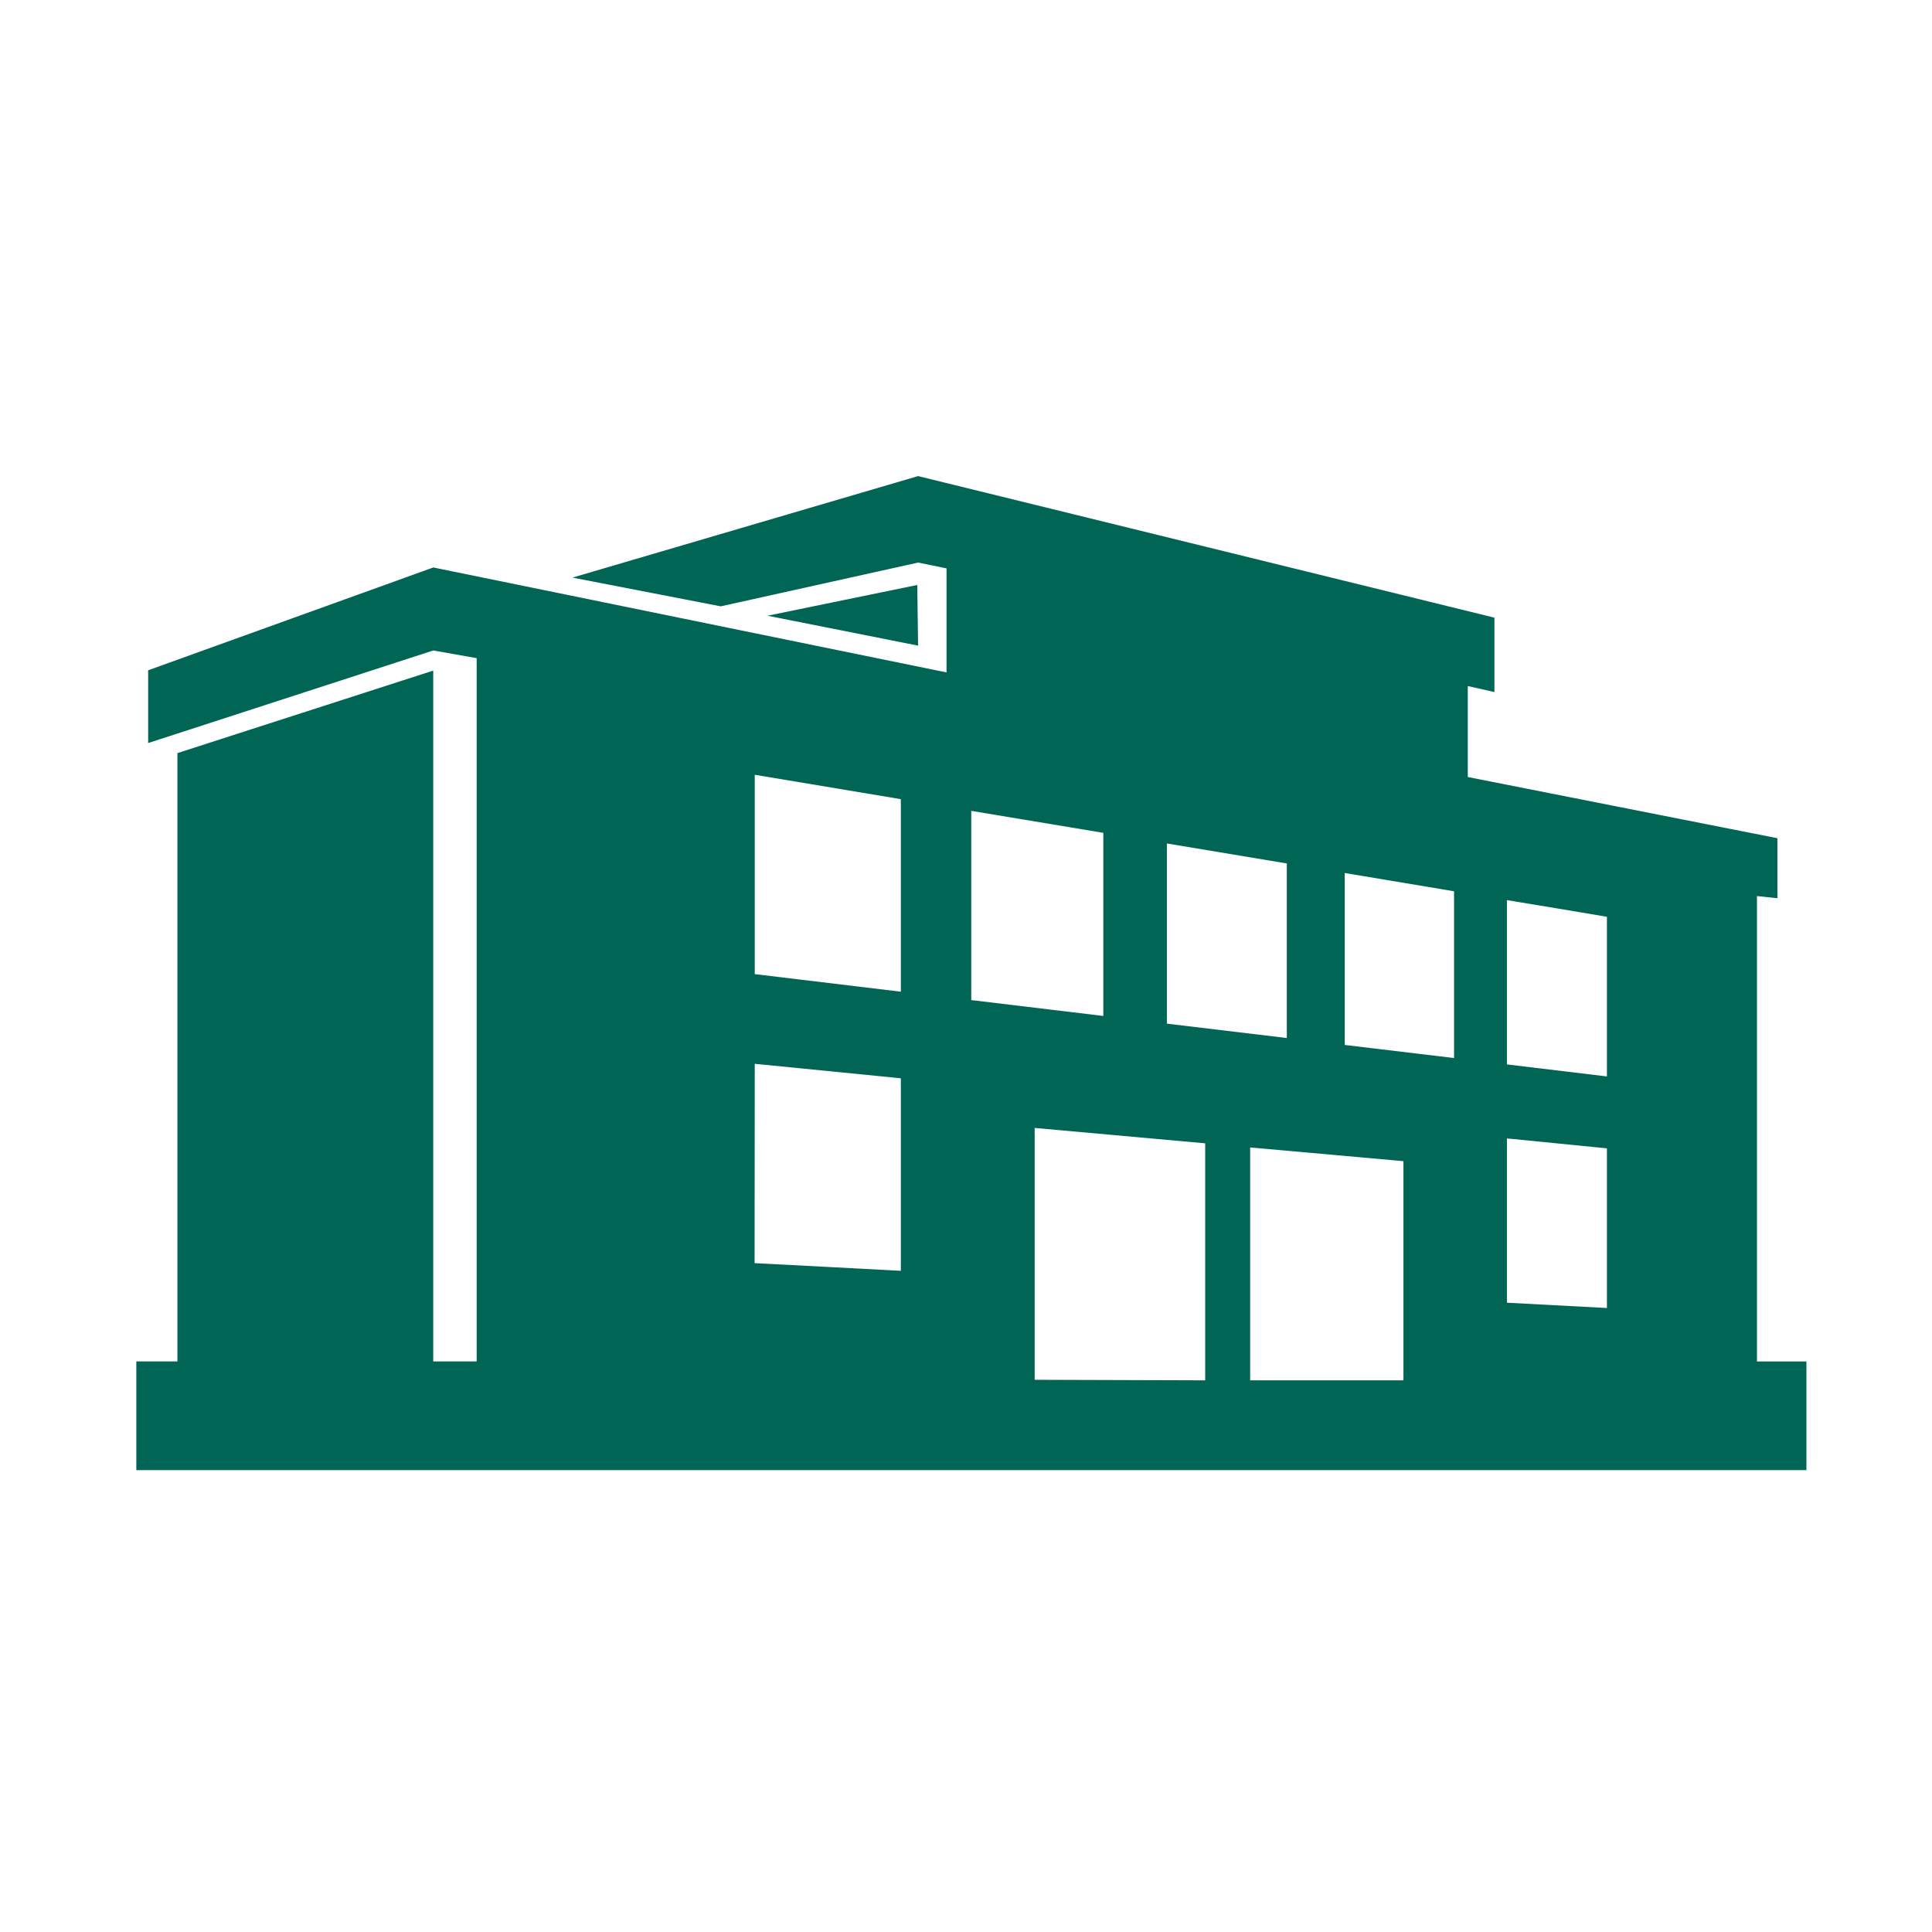 <?xml version="1.0" encoding="utf-8"?>
<!-- Generator: Adobe Illustrator 16.0.4, SVG Export Plug-In . SVG Version: 6.00 Build 0)  -->
<!DOCTYPE svg PUBLIC "-//W3C//DTD SVG 1.1//EN" "http://www.w3.org/Graphics/SVG/1.1/DTD/svg11.dtd">
<svg version="1.1" id="Layer_1" xmlns="http://www.w3.org/2000/svg" xmlns:xlink="http://www.w3.org/1999/xlink" x="0px" y="0px"
	 width="50px" height="50px" viewBox="0 0 50 50" enable-background="new 0 0 50 50" xml:space="preserve">
<path fill-rule="evenodd" clip-rule="evenodd" fill="#006554" d="M12.335,35.233h-1.123V17.355L4.592,19.49v15.744H3.528v2.813
	H46.75v-2.813h-1.28V23.19l0.529,0.056v-1.553l-8.013-1.584c0-0.784,0-1.567,0-2.354c0.228,0.052,0.463,0.104,0.69,0.155
	c0-0.641,0-1.281,0-1.925L23.76,12.321l-8.945,2.627l3.838,0.744l5.107-1.133l0.736,0.15v2.693l-13.283-2.716l-7.379,2.661v1.883
	l7.379-2.396c0.383,0.068,0.755,0.133,1.123,0.199V35.233L12.335,35.233z M36.321,35.723h-3.967c0-2.01,0-4.02,0-6.027
	c1.355,0.121,2.681,0.24,3.967,0.355C36.321,31.941,36.321,33.832,36.321,35.723L36.321,35.723z M31.19,35.723l-4.413-0.014
	c0-2.172,0-4.345,0-6.518c1.516,0.137,2.98,0.269,4.413,0.398C31.19,31.634,31.19,33.679,31.19,35.723L31.19,35.723z M23.76,16.709
	l-3.897-0.774l3.876-0.796L23.76,16.709L23.76,16.709z M23.314,27.906c0,1.661,0,3.322,0,4.983
	c-1.224-0.065-2.486-0.133-3.785-0.199c0-1.72,0.004-3.439,0.004-5.159C20.828,27.659,22.09,27.785,23.314,27.906L23.314,27.906z
	 M41.587,29.719c0,1.378,0,2.754,0,4.132c-0.841-0.045-1.705-0.09-2.588-0.137c0-1.417,0-2.835,0-4.252
	C39.882,29.549,40.746,29.635,41.587,29.719L41.587,29.719z M23.314,20.682c0,1.661,0,3.321,0,4.983
	c-1.224-0.148-2.486-0.301-3.781-0.455c0-5.187,0,0.027,0-5.159C20.828,20.268,22.09,20.476,23.314,20.682L23.314,20.682z
	 M28.554,21.554c0,1.58,0,3.16,0,4.739c-1.109-0.134-2.25-0.271-3.418-0.411c0-1.631,0-3.264,0-4.897
	C26.304,21.18,27.444,21.369,28.554,21.554L28.554,21.554z M33.303,22.346c0,1.506,0,3.012,0,4.518
	c-1.009-0.122-2.045-0.245-3.104-0.372c0-1.555,0-3.109,0-4.663C31.258,22.004,32.294,22.177,33.303,22.346L33.303,22.346z
	 M37.631,23.066c0,1.438,0,2.878,0,4.316c-0.923-0.111-1.867-0.224-2.83-0.339c0-1.483,0-2.967,0-4.45
	C35.764,22.755,36.708,22.913,37.631,23.066L37.631,23.066z M41.587,23.726c0,1.378,0,2.756,0,4.132
	c-0.841-0.101-1.705-0.205-2.588-0.311c0-1.418,0-2.835,0-4.252C39.882,23.44,40.746,23.584,41.587,23.726L41.587,23.726z"/>
</svg>
